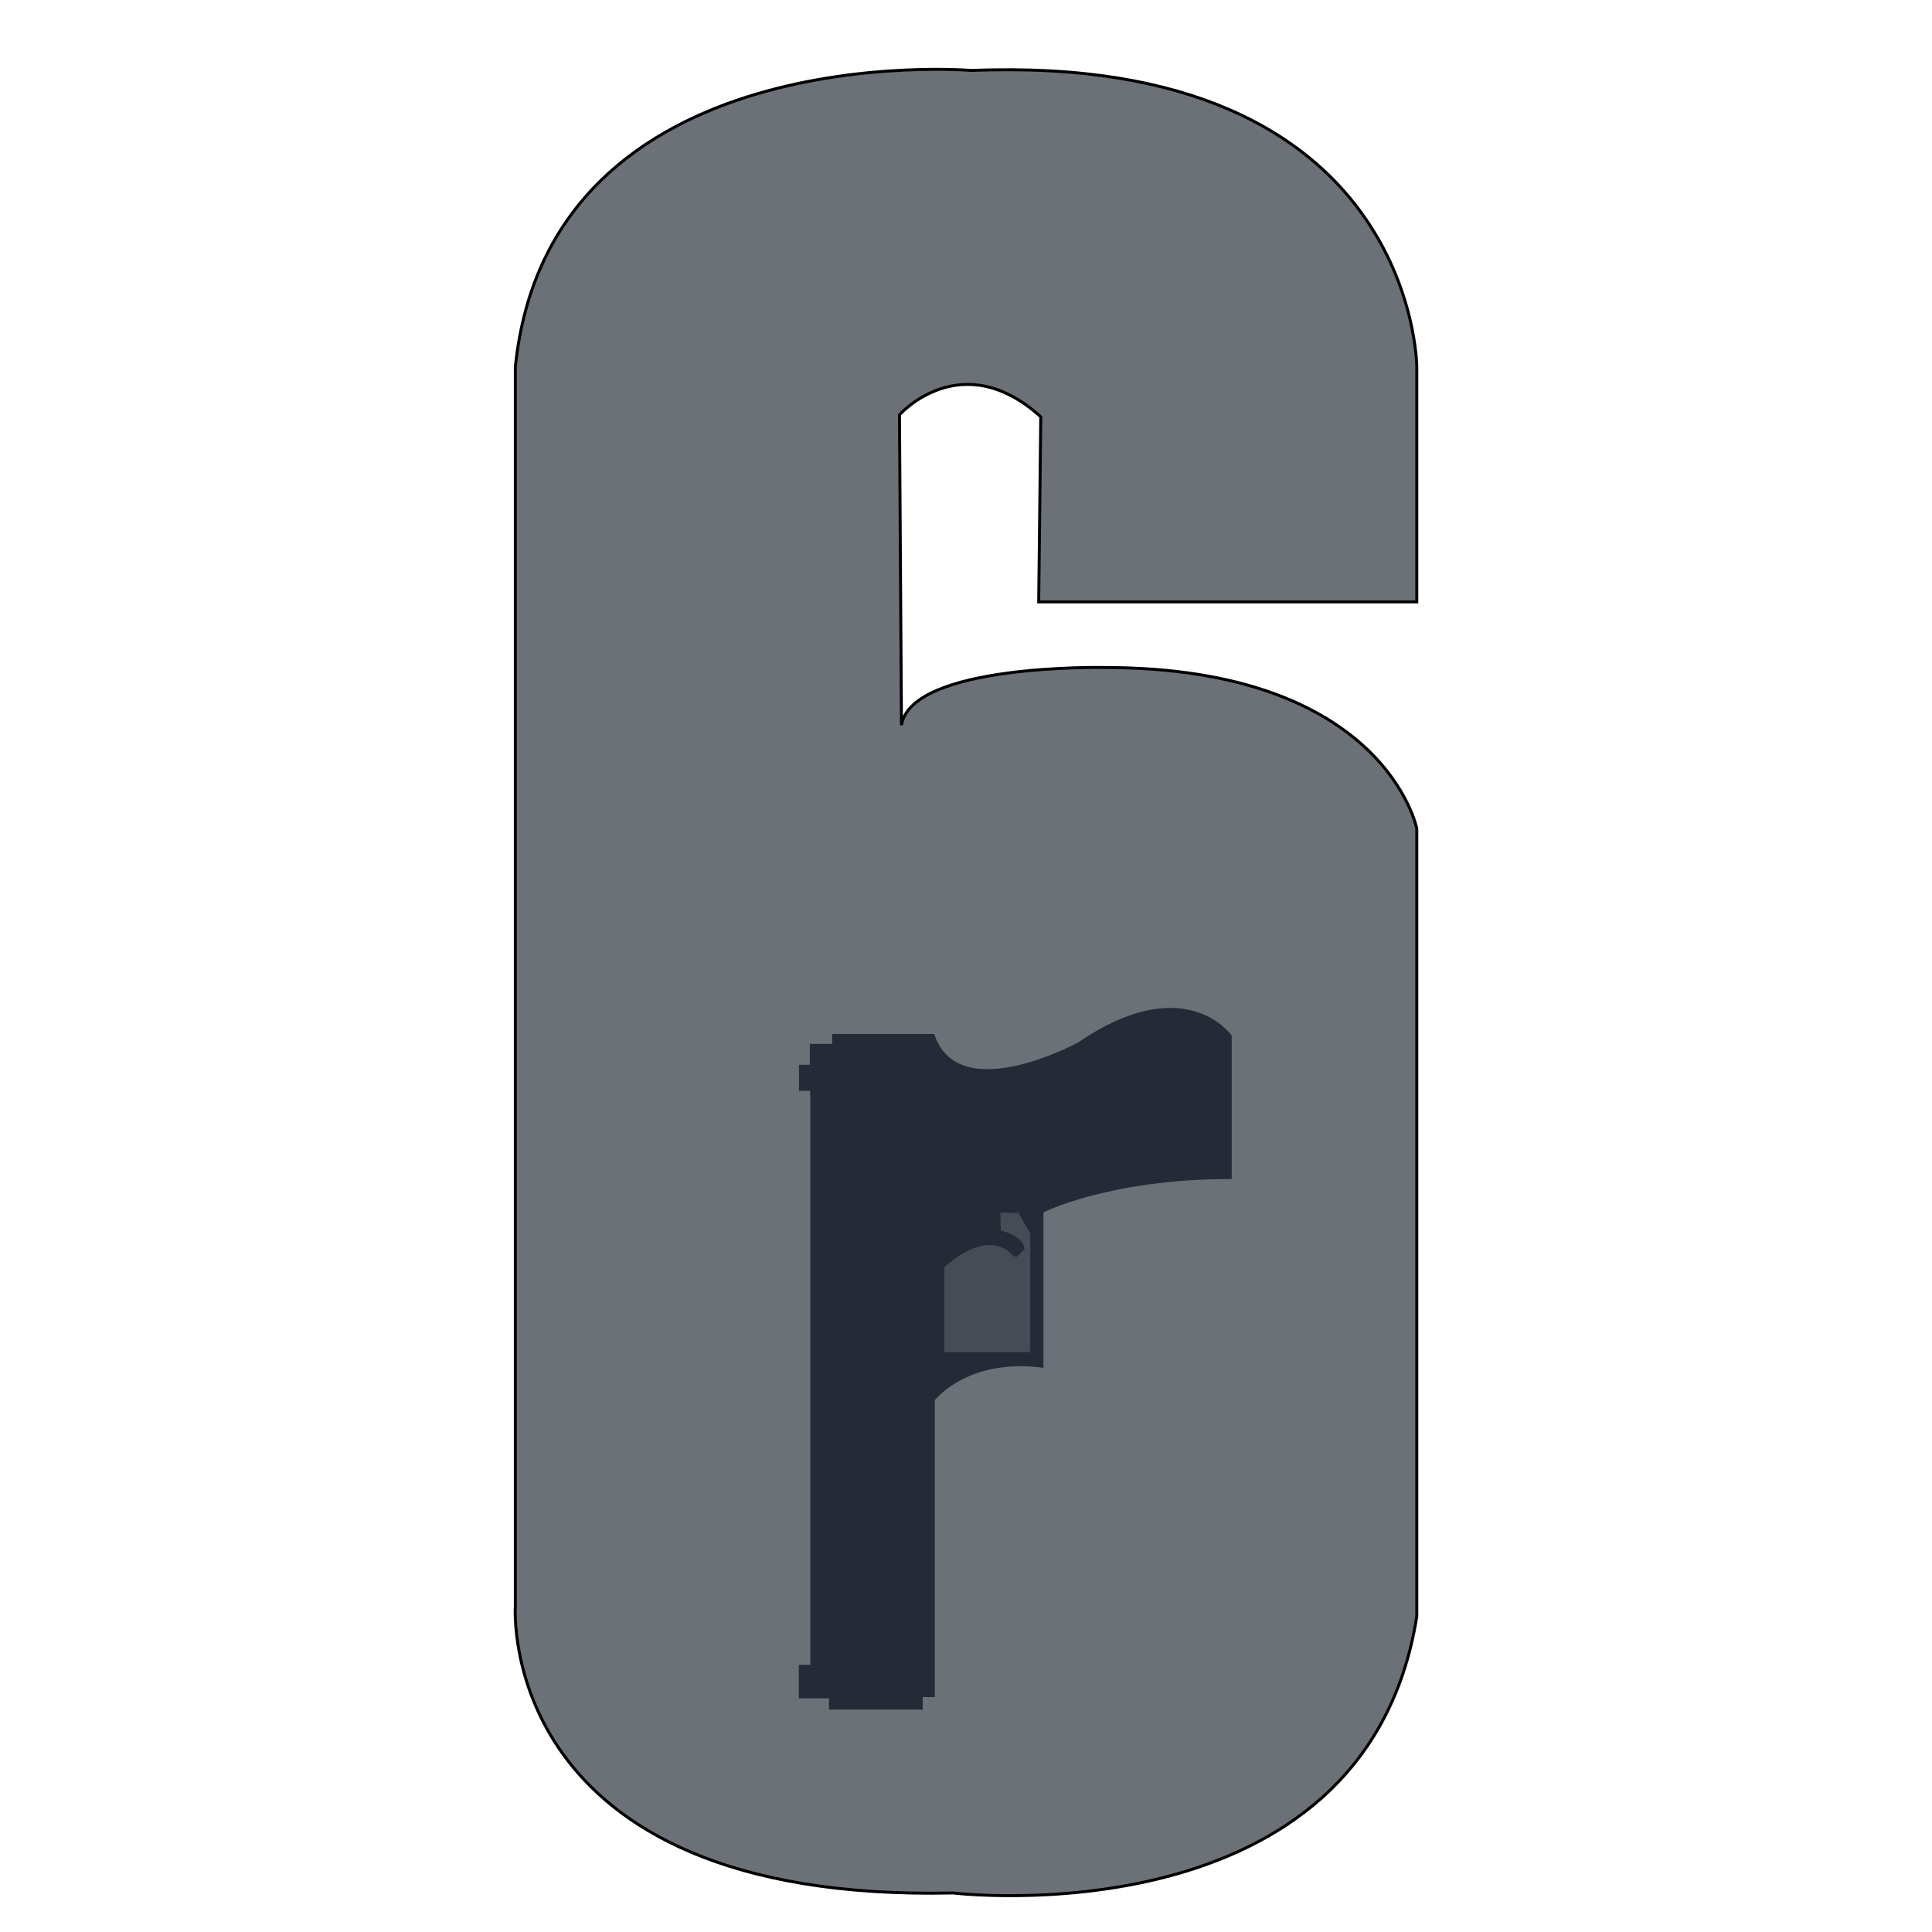 <svg width="30" height="30" viewBox="0 0 30 30" fill="none" xmlns="http://www.w3.org/2000/svg">
<path d="M8.002 5.698V24.946C8.002 24.946 7.692 29.55 14.8 29.394C14.8 29.394 21.195 30.165 22 25.1V12.866C22 12.866 21.505 10.365 17.148 10.365C17.148 10.365 14.152 10.302 13.998 11.261L13.967 6.441C13.967 6.441 14.926 5.359 16.161 6.472L16.129 9.346H22V5.698C22 5.698 21.986 0.818 15.088 1.094C15.085 1.094 8.528 0.539 8.002 5.698Z" fill="#6C7178" stroke="black" stroke-width="0.046" stroke-miterlimit="10"/>
<path d="M12.606 17.038V25.874H12.427V26.349H12.896V26.523H14.305V26.329H14.493V21.733C14.493 21.733 15.002 21.065 16.18 21.213V18.811C16.18 18.811 17.205 18.285 19.103 18.285V16.088C19.103 16.088 18.397 15.083 16.758 16.204C16.758 16.204 14.886 17.229 14.49 16.079H12.945V16.233H12.598V16.557H12.43V16.916H12.601L12.606 17.038Z" fill="#242B36" stroke="#242B36" stroke-width="0.046" stroke-miterlimit="10"/>
<path d="M14.641 19.668V21.02H16.021V19.147L15.828 18.809H15.509L15.518 19.127C15.518 19.127 15.845 19.184 15.885 19.389L15.762 19.506C15.765 19.503 15.412 18.974 14.641 19.668Z" fill="#464B55" stroke="#242B36" stroke-width="0.046" stroke-miterlimit="10"/>
</svg>
